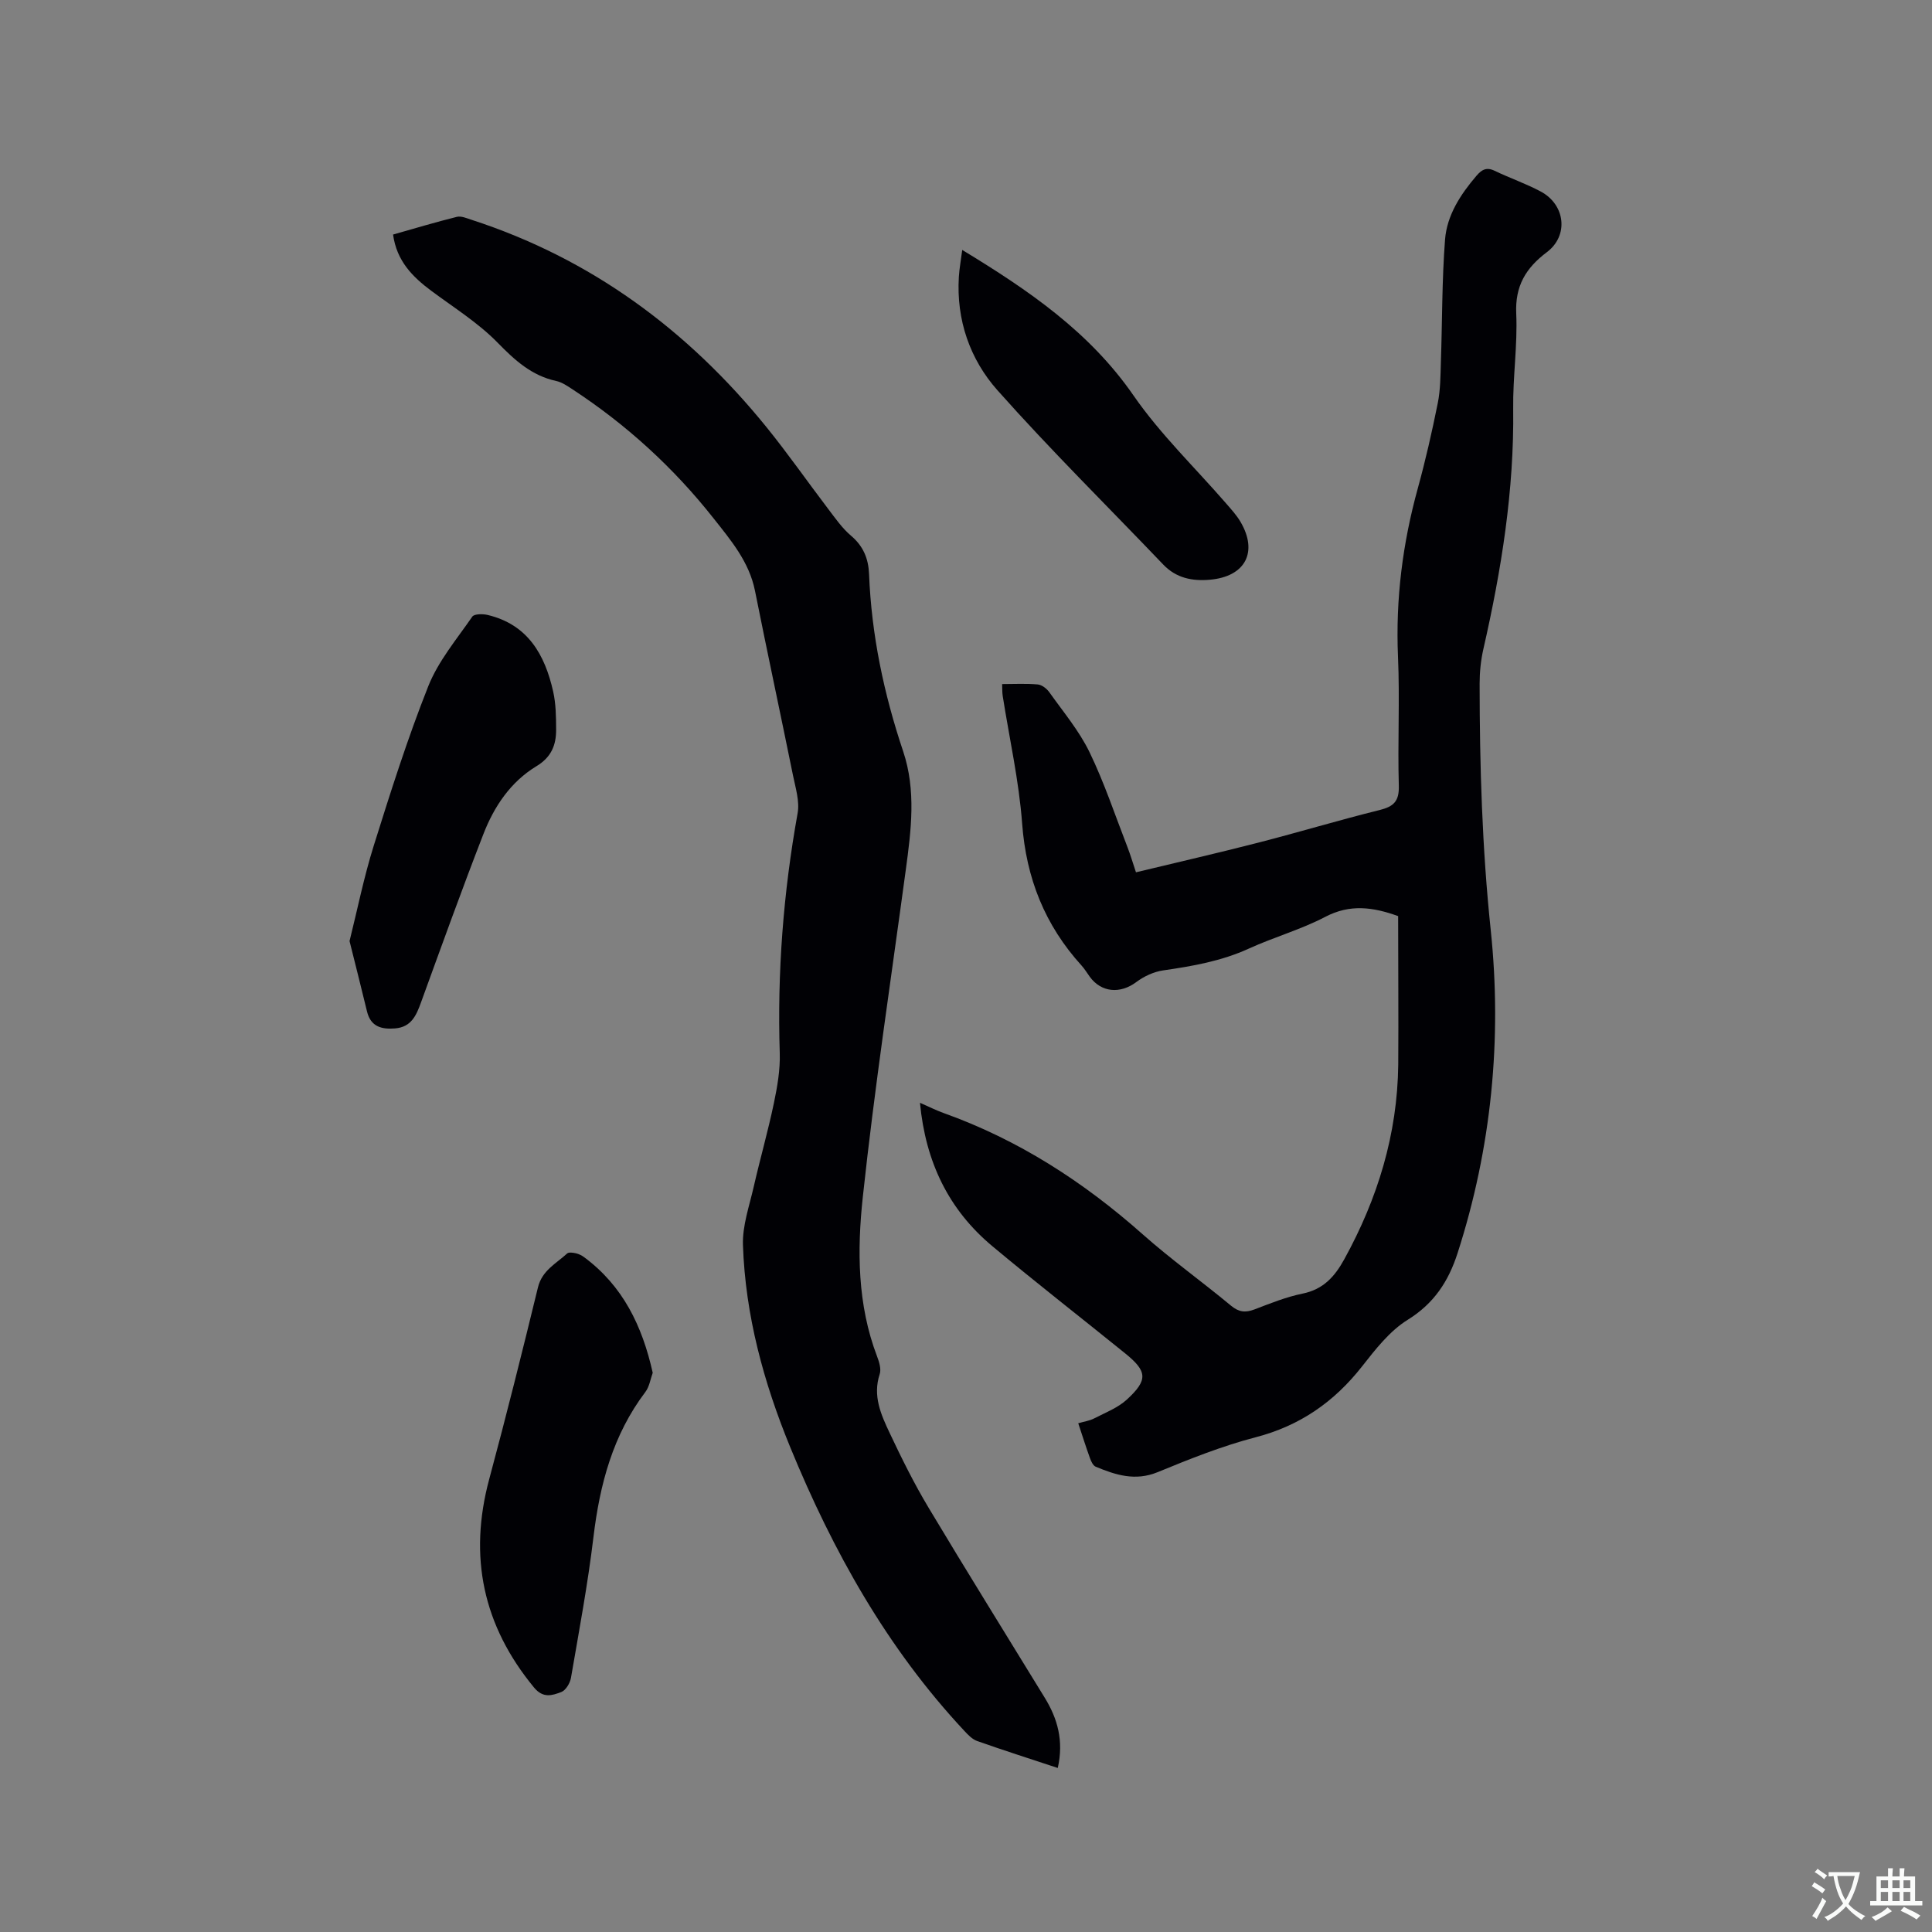 <svg enable-background="new 0 0 400 400" viewBox="0 0 400 400" xmlns="http://www.w3.org/2000/svg"><rect x="0" y="0" width="400" height="400" fill="#808080" stroke="none"/><g fill="#010105"><path d="m289.47 189.67c-5.19-1.87-9.95-2.54-15.08.15-5.04 2.64-10.63 4.2-15.82 6.57-5.68 2.6-11.66 3.64-17.75 4.52-1.95.28-3.98 1.23-5.57 2.42-3.3 2.47-7.22 2.19-9.63-1.11-.56-.77-1.05-1.61-1.69-2.31-7.6-8.36-11.47-18.09-12.31-29.44-.66-8.84-2.64-17.59-4.02-26.38-.11-.71-.08-1.44-.12-2.46 2.55 0 4.99-.14 7.39.08.85.08 1.86.87 2.39 1.62 2.88 4.06 6.16 7.96 8.31 12.39 3.07 6.34 5.3 13.08 7.86 19.67.61 1.57 1.08 3.18 1.76 5.21 8.5-2.05 16.92-3.98 25.29-6.13 8.41-2.16 16.72-4.67 25.15-6.76 2.94-.73 4.07-1.83 3.98-5.04-.26-8.9.22-17.83-.17-26.72-.51-11.88.95-23.42 4.1-34.84 1.6-5.81 2.94-11.71 4.13-17.62.56-2.77.56-5.66.65-8.5.29-8.46.21-16.95.86-25.38.39-5.05 3.2-9.35 6.5-13.21 1.08-1.27 2.08-1.86 3.77-1.04 3.14 1.51 6.47 2.65 9.54 4.29 5.09 2.72 5.84 9.12 1.27 12.56-4.38 3.3-6.6 7.01-6.34 12.73.29 6.54-.72 13.13-.63 19.69.21 16.86-2.43 33.33-6.16 49.69-.54 2.35-.79 4.82-.79 7.23.01 17.03.51 33.97 2.3 51.01 2.36 22.52.17 45.08-6.87 66.9-1.88 5.83-4.86 10.4-10.32 13.79-3.73 2.31-6.68 6.12-9.46 9.66-5.78 7.35-12.84 12.27-22.02 14.66-6.92 1.8-13.65 4.49-20.28 7.22-4.65 1.91-8.7.59-12.83-1.12-.55-.23-.95-1.09-1.18-1.74-.83-2.28-1.56-4.6-2.44-7.26 1.18-.35 2.32-.5 3.29-1 2.33-1.2 4.91-2.19 6.79-3.92 4.41-4.06 4.22-5.84-.38-9.56-9.15-7.4-18.44-14.63-27.47-22.17-9.04-7.54-13.84-17.4-15-29.7 1.88.82 3.35 1.57 4.89 2.12 15.47 5.53 28.96 14.23 41.21 25.1 5.86 5.2 12.27 9.78 18.3 14.79 1.63 1.35 2.98 1.48 4.86.77 3.26-1.24 6.54-2.58 9.94-3.27 4.29-.87 6.66-3.5 8.64-7.1 6.92-12.56 11.01-25.89 11.18-40.28.07-10.29-.02-20.57-.02-30.78z"/><path d="m219 366.04c-5.87-1.94-11.31-3.68-16.69-5.58-1.02-.36-1.91-1.3-2.68-2.13-16-17.12-27.2-37.21-36.03-58.72-5.5-13.41-9.29-27.31-9.78-41.85-.13-4 1.33-8.09 2.24-12.1 1.32-5.78 2.96-11.49 4.17-17.29.71-3.39 1.32-6.91 1.21-10.34-.53-16.7.74-33.23 3.7-49.67.44-2.46-.43-5.22-.95-7.78-2.59-12.76-5.33-25.5-7.88-38.27-1.2-6-5.01-10.48-8.58-15-8.26-10.47-18.03-19.39-29.21-26.71-1.05-.69-2.17-1.46-3.36-1.72-5.11-1.11-8.58-4.3-12.16-7.96-4.01-4.1-9.03-7.23-13.68-10.69-3.91-2.91-7.19-6.19-7.94-11.67 4.48-1.27 8.81-2.57 13.19-3.66.91-.23 2.05.28 3.04.6 24.74 8.03 44.76 22.81 61.03 42.87 4.47 5.51 8.53 11.35 12.83 17 1.47 1.93 2.89 3.99 4.72 5.54 2.55 2.16 3.61 4.73 3.74 7.97.5 12.58 3.06 24.76 7.06 36.68 2.71 8.08 1.66 16.33.54 24.56-3.05 22.57-6.47 45.11-8.9 67.75-1.18 10.99-1.13 22.25 2.96 32.96.44 1.15.89 2.62.54 3.68-1.48 4.48.27 8.37 2.06 12.16 2.48 5.26 5.07 10.49 8.06 15.48 7.89 13.18 16.01 26.21 24.03 39.31 2.68 4.34 3.99 8.97 2.72 14.58z"/><path d="m135.14 284.22c-.47 1.28-.68 2.86-1.52 3.97-6.74 8.9-9.44 19.14-10.75 30.03-1.17 9.77-2.99 19.47-4.66 29.17-.19 1.1-1.08 2.58-2.01 2.93-1.85.7-3.75 1.35-5.62-.92-10.59-12.83-13.61-27.12-9.29-43.17 3.55-13.18 6.86-26.43 10.09-39.7.86-3.52 3.77-4.92 6.04-7.01.34-.31 1.22-.17 1.81-.04.6.14 1.21.43 1.71.81 8.01 5.93 12.03 14.21 14.2 23.93z"/><path d="m72.37 194.84c1.62-6.51 2.97-13.24 5.01-19.75 3.48-11.1 7-22.22 11.29-33.02 2.07-5.2 5.88-9.72 9.11-14.4.4-.58 2.14-.59 3.14-.36 8.36 1.97 11.9 8.24 13.61 15.88.57 2.55.6 5.25.61 7.88.01 3.18-.98 5.69-4.07 7.56-5.34 3.23-8.77 8.34-10.98 14.04-4.48 11.53-8.67 23.17-12.9 34.8-.98 2.7-1.99 5.17-5.38 5.45-2.8.23-5.05-.34-5.82-3.49-1.14-4.7-2.32-9.39-3.62-14.59z"/><path d="m199.22 51.75c13.78 8.36 26.36 16.97 35.46 30.13 5.56 8.04 12.76 14.95 19.2 22.38 1.04 1.2 2.13 2.39 2.93 3.74 3.72 6.29 1.03 11.4-6.36 12.03-3.6.31-6.93-.34-9.6-3.13-11.47-12.01-23.31-23.69-34.33-36.09-5.7-6.41-8.55-14.57-8-23.49.11-1.76.44-3.51.7-5.57z"/></g><path d="m377.9 391.2c-.2.3-.4.5-.6.8-.7-.6-1.4-1-2.2-1.5.2-.3.4-.5.5-.8.6.4 1.4.8 2.3 1.5zm-1.8 6.1c-.2-.2-.5-.4-.9-.6.4-.6.8-1.2 1.2-1.9s.7-1.3.9-1.9c.3.3.5.5.8.7-.7 1.3-1.4 2.6-2 3.7zm2.2-9c-.3.3-.5.5-.6.8-.6-.6-1.3-1.1-2-1.5.3-.3.5-.5.6-.7.6.5 1.3.9 2 1.4zm.3.2v-.9h2 4.5c-.3 1.3-.6 2.5-1 3.6s-.9 2.1-1.4 3c.4.5 1 1 1.6 1.4s1.2.8 1.9 1.1c-.3.2-.5.4-.8.8-.4-.3-1-.7-1.6-1.2s-1.2-1.1-1.6-1.6c-.5.6-1.1 1.1-1.7 1.6s-1.4.9-2.1 1.4c-.1-.3-.3-.5-.7-.8.6-.2 1.2-.5 1.9-1s1.4-1.1 2-1.8c-.5-.8-.9-1.6-1.2-2.5s-.6-2-.8-3.2c-.4.1-.7.1-1 .1zm2.5 2.7c.3 1 .7 1.7 1 2.2.3-.5.6-1.1 1-2s.6-1.9.9-3h-3.2-.4c.1.9.3 1.8.7 2.8z" fill="#fafbfa"/><path d="m396.5 388.5v1.5 3.6h1.5v.9c-.4 0-1 0-1.7 0h-7.9c-.5 0-.9 0-1.2 0v-.9h1.3v-3.5c0-.7 0-1.2 0-1.6h2.4c0-.8 0-1.4 0-1.7h1c0 .3-.1.8-.1 1.7h1.5c0-.8 0-1.4 0-1.7h1c0 .3-.1.9-.1 1.7zm-8.2 9.2c-.2-.3-.5-.5-.8-.8.8-.3 1.4-.6 1.9-.9s1-.7 1.4-1.1c.3.3.6.5.9.8-1.6 1-2.8 1.6-3.4 2zm2.6-6.8v-1.6h-1.5v1.6zm0 2.7v-1.9h-1.5v1.9zm2.4-2.7v-1.6h-1.5v1.6zm0 2.7v-1.9h-1.5v1.9zm.2 2 .7-.8c.4.2.9.5 1.6.8s1.3.7 1.8 1c-.3.3-.5.5-.8.8-.4-.3-1.5-1-3.3-1.8zm2-4.7v-1.6h-1.4v1.6zm0 2.7v-1.9h-1.4v1.9z" fill="#fafbfa"/></svg>